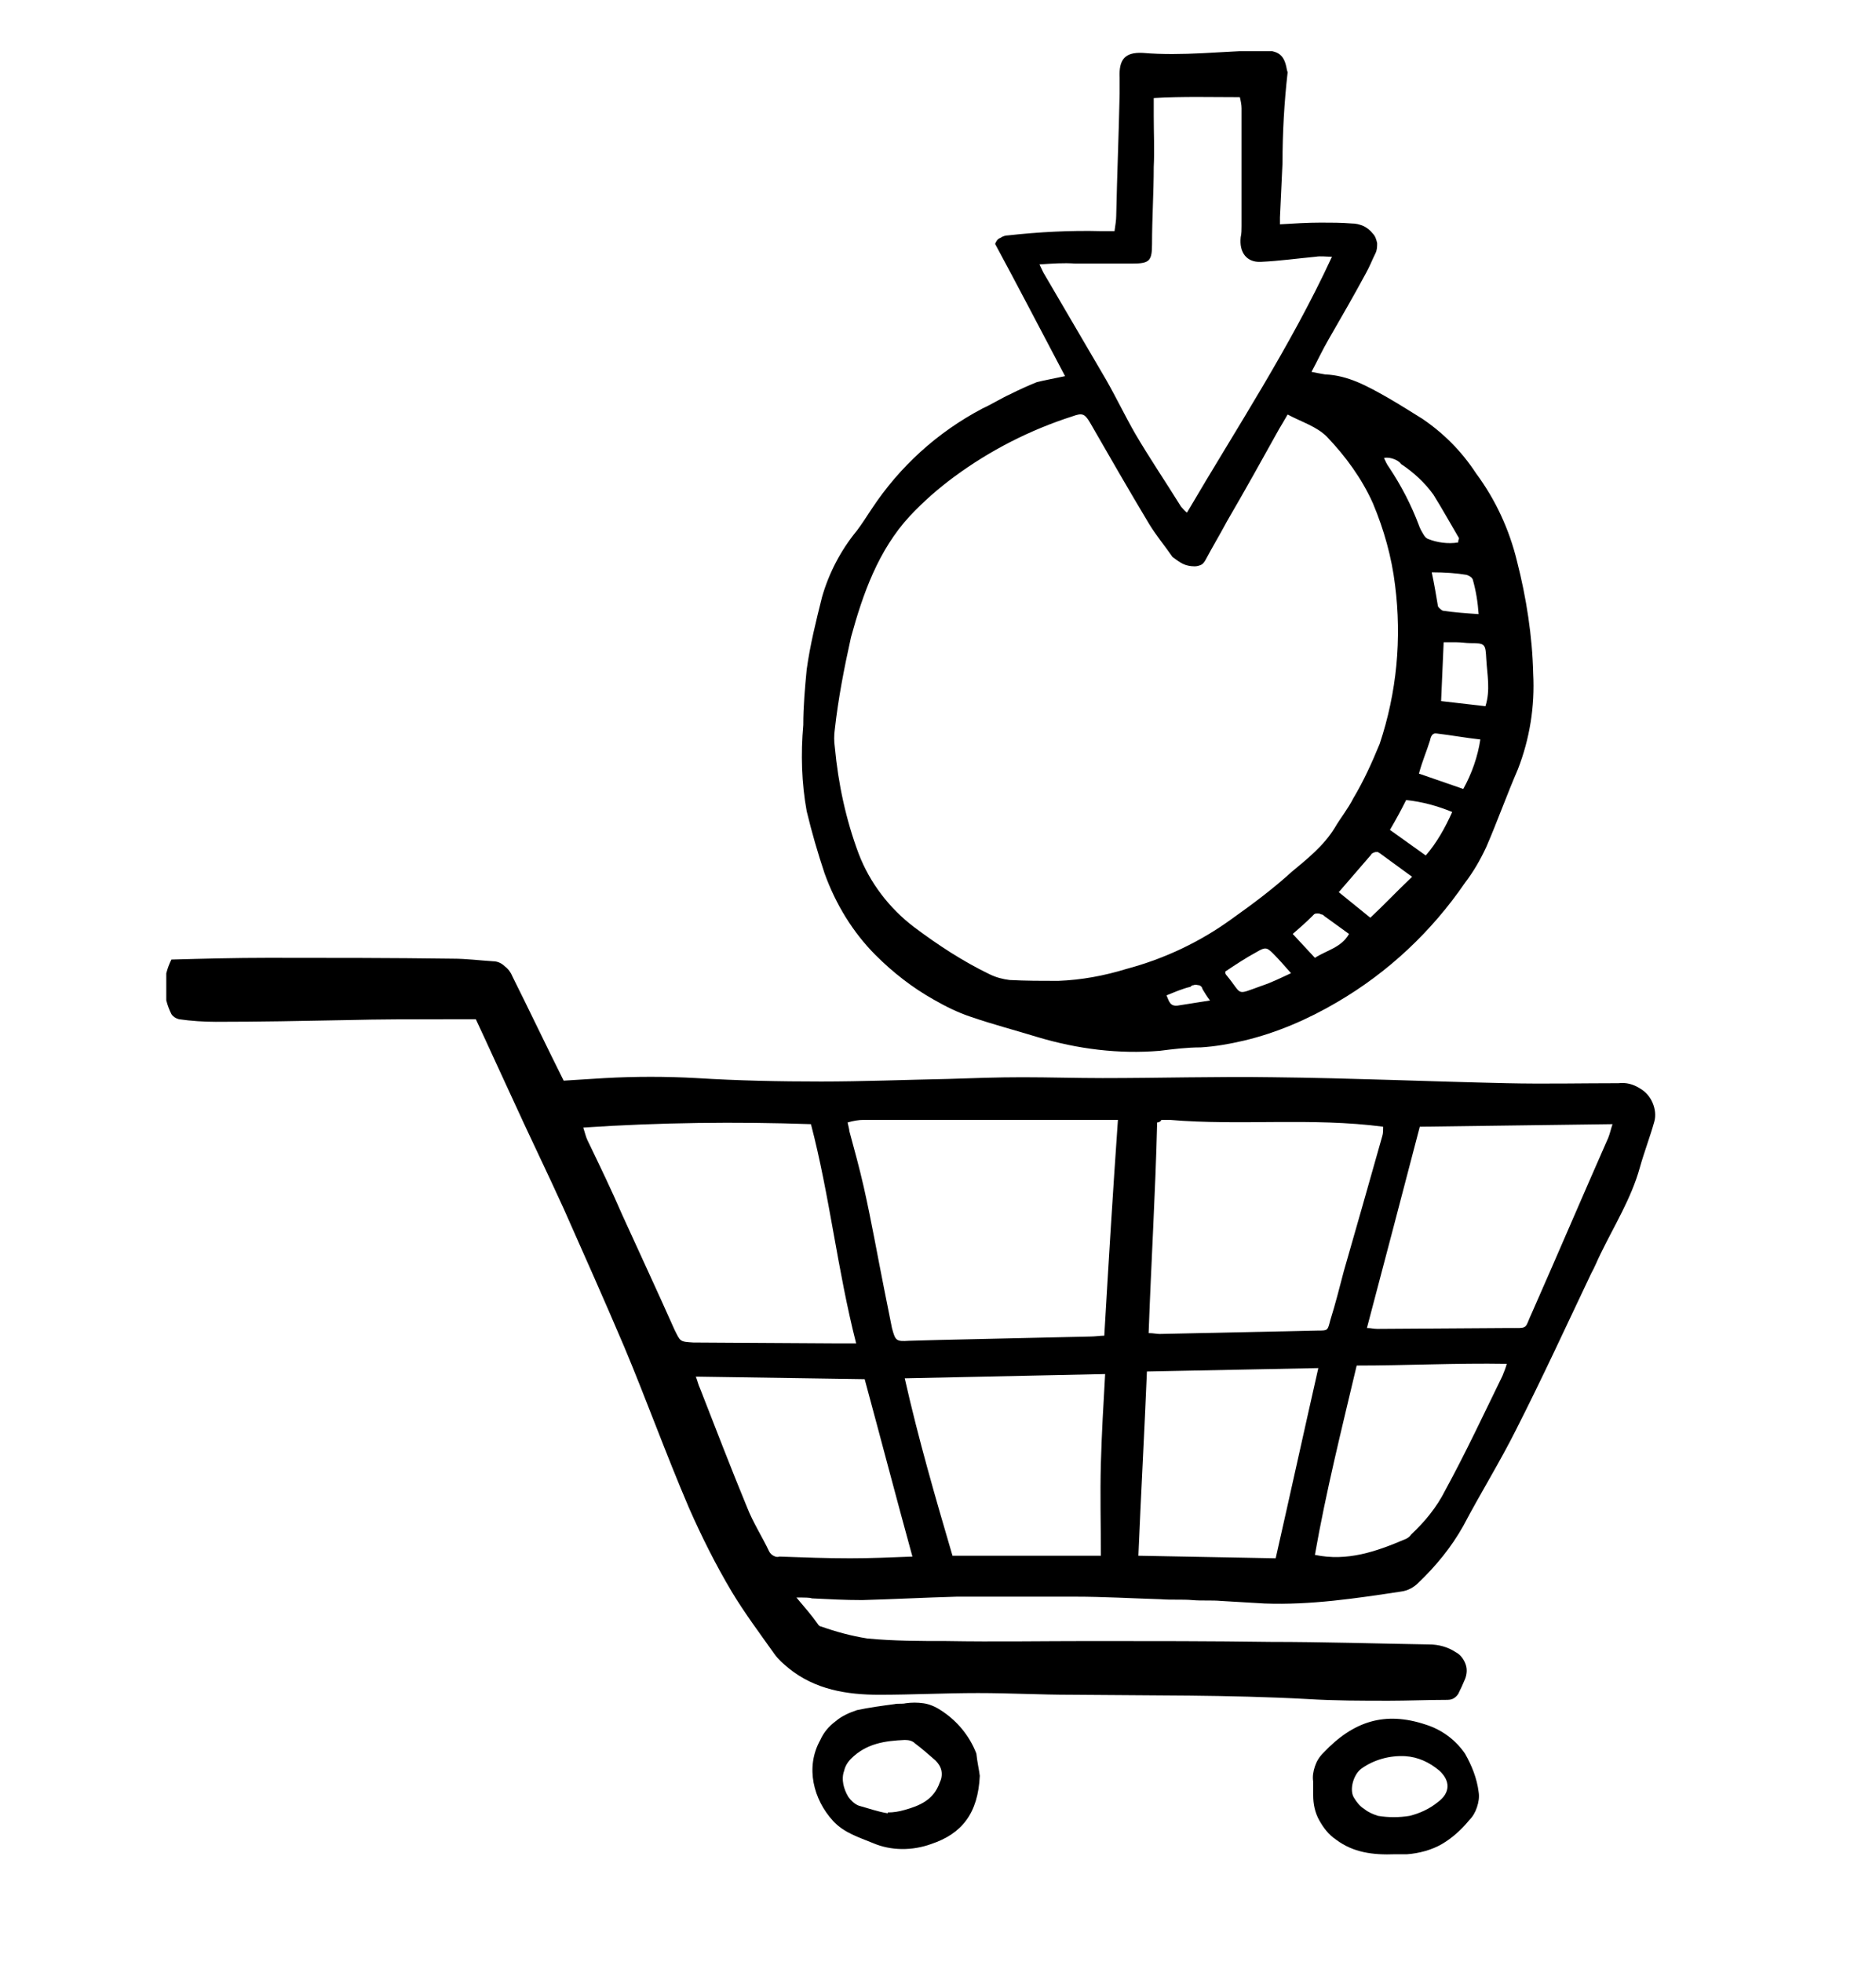<?xml version="1.0" encoding="utf-8"?>
<!-- Generator: Adobe Illustrator 26.0.2, SVG Export Plug-In . SVG Version: 6.00 Build 0)  -->
<svg version="1.1" id="Warstwa_1" xmlns="http://www.w3.org/2000/svg" xmlns:xlink="http://www.w3.org/1999/xlink" x="0px" y="0px"
	 viewBox="0 0 220 230" style="enable-background:new 0 0 220 230;" xml:space="preserve">
<style type="text/css">
	.st0{clip-path:url(#SVGID_00000140710727948003096940000001780191722999455887_);}
</style>
<g>
	<defs>
		<rect id="SVGID_1_" x="19.5" y="6" width="175" height="211.4"/>
	</defs>
	<clipPath id="SVGID_00000052797130541955527620000005023521438067840680_">
		<use xlink:href="#SVGID_1_"  style="overflow:visible;"/>
	</clipPath>
	<g style="clip-path:url(#SVGID_00000052797130541955527620000005023521438067840680_);">
		<path d="M93.4,187.3c1,1.2,1.8,2.1,2.5,3.1c0.1,0.2,0.3,0.3,0.4,0.3c1.7,0.6,3.5,1.1,5.4,1.4c3.1,0.3,6.2,0.3,9.3,0.3
			c5.7,0.1,11.3,0,17,0c7,0,14,0,21,0.1c6.2,0,12.4,0.2,18.6,0.3c1.1,0,2.2,0.3,3.1,0.9c0.6,0.3,1,0.9,1.2,1.5
			c0.2,0.6,0.1,1.3-0.2,1.9c-0.2,0.5-0.4,0.9-0.6,1.3c-0.1,0.3-0.4,0.6-0.6,0.7c-0.3,0.2-0.6,0.2-1,0.2c-2.2,0-4.4,0.1-6.6,0.1
			c-3.2,0-6.4,0-9.6-0.2c-9.2-0.5-18.4-0.4-27.6-0.5c-3.7,0-7.3-0.2-11-0.2c-3.9,0-7.7,0.2-11.6,0.2c-3.8,0-7.5-0.6-10.6-3.1
			c-0.6-0.5-1.2-1-1.7-1.7c-1.7-2.4-3.5-4.8-5-7.3c-1.9-3.2-3.5-6.4-5-9.8c-2.7-6.3-5-12.7-7.6-18.9c-2.3-5.4-4.7-10.8-7.1-16.2
			c-2-4.4-4.1-8.7-6.1-13.1c-1.4-3-2.7-5.9-4.2-9.1h-3.6c-3.9,0-7.7,0-11.6,0.1c-5.1,0.1-10.2,0.2-15.3,0.2c-1.4,0-2.9-0.1-4.3-0.3
			c-0.4-0.1-0.7-0.3-0.9-0.6c-0.5-1-0.8-2.1-0.8-3.2c0-1.1,0.3-2.2,0.8-3.2c3.7-0.1,7.5-0.2,11.3-0.2c7.2,0,14.5,0,21.7,0.1
			c1.6,0,3.1,0.2,4.7,0.3c0.5,0,1,0.2,1.4,0.6c0.4,0.3,0.7,0.7,0.9,1.2c2,4,3.9,8,6,12.2l4.8-0.3c3.6-0.2,7.2-0.2,10.8,0
			c4.8,0.3,9.7,0.4,14.6,0.4c4.8,0,9.9-0.2,14.9-0.3c2.9-0.1,5.8-0.2,8.7-0.2c3.1,0,6.3,0.1,9.4,0.1c6.7,0,13.3-0.2,20-0.1
			c9.2,0.1,18.3,0.5,27.4,0.7c4.4,0.1,8.8,0,13.1,0c0.9-0.1,1.7,0.1,2.5,0.6c0.7,0.4,1.2,1,1.5,1.7c0.3,0.7,0.4,1.5,0.2,2.2
			c-0.5,1.8-1.2,3.6-1.7,5.4c-1,3.6-3,6.8-4.6,10.1c-0.4,0.8-0.7,1.6-1.1,2.3c-2.9,6.1-5.7,12.2-8.8,18.3c-1.9,3.8-4.2,7.5-6.2,11.3
			c-1.4,2.5-3.2,4.7-5.3,6.7c-0.5,0.5-1.2,0.9-2,1c-5.3,0.8-10.6,1.6-16,1.4c-1.7-0.1-3.4-0.2-5.1-0.3c-1.1-0.1-2.3,0-3.4-0.1
			c-1.1-0.1-2.5,0-3.7-0.1c-3.3-0.1-6.7-0.3-10-0.3c-4.6,0-9.2,0-13.9,0c-3.7,0.1-7.4,0.3-11.1,0.4c-2,0-3.9-0.1-5.9-0.2
			C95,187.3,94.4,187.3,93.4,187.3z M99.4,131.6c0.1,0.5,0.2,0.8,0.2,1c0.6,2.2,1.2,4.4,1.7,6.6c0.9,4,1.6,8,2.4,12
			c0.3,1.5,0.6,3,0.9,4.5c0.4,1.5,0.5,1.6,2,1.5l3.6-0.1l17.7-0.4c0.5,0,1.1-0.1,1.6-0.1c0.5-8.5,1-16.8,1.6-25.3h-1.7
			c-9.4,0-18.8,0-28.1,0C100.7,131.3,100.1,131.4,99.4,131.6L99.4,131.6z M68.4,132.2c0.2,0.6,0.3,1.1,0.5,1.5
			c1.4,2.9,2.8,5.8,4.1,8.8c2,4.4,4.1,8.9,6.1,13.4c0.7,1.4,0.6,1.4,2.2,1.5l16.4,0.1h2.7c-2.2-8.6-3.1-17.3-5.3-25.7
			C86.3,131.5,77.4,131.6,68.4,132.2L68.4,132.2z M135.7,131.6c-0.2,8.2-0.7,16.4-1,24.7c0.6,0,0.9,0.1,1.3,0.1l18.6-0.4
			c1.1,0,1.1,0,1.4-1.2c0.6-1.9,1.1-3.9,1.6-5.8c1.5-5.2,3-10.5,4.5-15.8c0.1-0.3,0.1-0.7,0.1-1.1c-8.4-1.1-16.7-0.1-25-0.8
			c-0.3,0-0.7,0-1,0C136.1,131.5,135.9,131.6,135.7,131.6L135.7,131.6z M166.5,132.1c-2.1,8-4.1,15.7-6.2,23.6
			c0.5,0,0.8,0.1,1.2,0.1l15.3-0.1c2.6,0,1.9,0.2,2.9-1.9c3-6.8,5.9-13.6,8.9-20.4c0.2-0.5,0.3-1,0.5-1.6L166.5,132.1z M129.1,182.4
			c0-3.7-0.1-7.2,0-10.8s0.3-7,0.5-10.5l-23.5,0.5c1.6,7.1,3.6,14,5.6,20.8H129.1z M154.6,160.4l-20.1,0.4c-0.3,7.3-0.7,14.4-1,21.6
			l16.1,0.3C151.3,175.2,152.9,167.9,154.6,160.4L154.6,160.4z M101.4,161.7l-19.8-0.3c0.2,0.5,0.3,1,0.5,1.4
			c1.8,4.6,3.6,9.3,5.5,13.9c0.7,1.8,1.8,3.5,2.6,5.2c0.1,0.2,0.3,0.4,0.5,0.5c0.2,0.1,0.4,0.2,0.7,0.1c2.8,0.1,5.5,0.2,8.3,0.2
			c2.4,0,4.8-0.1,7.3-0.2C105.1,175.6,103.3,168.7,101.4,161.7L101.4,161.7z M154.2,182.3c3.8,0.8,7.2-0.4,10.5-1.8
			c0.3-0.1,0.6-0.3,0.8-0.6c1.6-1.5,3-3.2,4-5.2c2.4-4.4,4.5-8.9,6.7-13.4c0.2-0.5,0.4-1,0.5-1.4c-6-0.1-11.7,0.2-17.6,0.2
			C157.3,167.7,155.5,174.9,154.2,182.3L154.2,182.3z"/>
		<path d="M124.9,44.1c-2.8-5.3-5.5-10.5-8.2-15.5c0.1-0.3,0.3-0.6,0.6-0.7c0.3-0.2,0.6-0.3,0.9-0.3c3.6-0.4,7.3-0.6,11-0.5
			c0.5,0,0.9,0,1.5,0c0.1-0.7,0.2-1.3,0.2-1.8c0.1-4.8,0.3-9.5,0.4-14.3c0-0.6,0-1.2,0-1.9c-0.1-2.1,0.6-3,2.7-2.9
			c4.7,0.4,9.3-0.2,14-0.3c1.9,0,2.6,0.5,2.9,2.2c0,0.1,0.1,0.3,0.1,0.4c-0.4,3.5-0.6,7.1-0.6,10.6c-0.1,2.1-0.2,4.3-0.3,6.4
			c0,0.2,0,0.5,0,0.8c1.7-0.1,3.2-0.2,4.8-0.2c1.2,0,2.4,0,3.6,0.1c0.5,0,0.9,0.1,1.4,0.3c0.4,0.2,0.8,0.5,1.1,0.9
			c0.3,0.3,0.4,0.7,0.5,1.1c0,0.4,0,0.8-0.2,1.2c-0.4,0.8-0.7,1.6-1.1,2.3c-1.4,2.6-2.9,5.2-4.4,7.8c-0.7,1.2-1.3,2.5-2,3.8
			c0.5,0.1,1,0.2,1.6,0.3c2.7,0.1,5,1.4,7.3,2.7c1.4,0.8,2.8,1.7,4.1,2.5c2.5,1.7,4.6,3.8,6.3,6.4c2.3,3.1,3.9,6.6,4.8,10.3
			c1.1,4.3,1.8,8.8,1.9,13.2c0.2,3.8-0.4,7.6-1.8,11.2c-1.3,3-2.4,6.1-3.7,9.1c-0.7,1.5-1.5,2.9-2.5,4.2c-3.9,5.7-9,10.5-15,14
			c-3.4,2-7.1,3.6-10.9,4.5c-1.7,0.4-3.4,0.7-5.1,0.8c-1.6,0-3.2,0.2-4.8,0.4c-4.8,0.4-9.6-0.2-14.3-1.6c-2.6-0.8-5.3-1.5-7.9-2.4
			c-1.5-0.5-2.9-1.2-4.3-2c-2.5-1.4-4.8-3.2-6.8-5.2c-2.7-2.7-4.7-6-6-9.6c-0.8-2.4-1.5-4.8-2.1-7.3c-0.6-3.3-0.7-6.7-0.4-10.1
			c0-2.2,0.2-4.4,0.4-6.5c0.4-2.9,1.1-5.7,1.8-8.5c0.8-2.8,2.2-5.5,4.1-7.8c0.6-0.8,1.1-1.6,1.7-2.5c3.3-5,7.7-9,13-11.8
			c1.1-0.5,2.2-1.2,3.3-1.7c1-0.5,2.1-1,3.1-1.4C122.4,44.6,123.5,44.4,124.9,44.1z M151,48.6c-0.4,0.7-0.7,1.2-1,1.7
			c-2,3.6-4,7.2-6.1,10.8c-0.8,1.5-1.7,3-2.5,4.5c-0.1,0.2-0.3,0.5-0.5,0.6s-0.5,0.2-0.8,0.2c-0.5,0-1-0.1-1.4-0.3
			c-0.4-0.2-0.8-0.5-1.2-0.8c-0.9-1.3-1.9-2.5-2.7-3.8c-2.4-4-4.7-8-7-12c-0.6-1-0.9-1.1-2-0.7c-5,1.6-9.7,4-13.9,7.1
			c-1.9,1.4-3.6,2.9-5.2,4.6c-3.7,4-5.5,9.1-6.9,14.2c-0.8,3.6-1.5,7.2-1.9,10.8c-0.1,0.7-0.1,1.4,0,2.1c0.4,4.3,1.3,8.5,2.8,12.5
			c1.3,3.4,3.6,6.4,6.5,8.6c2.8,2.1,5.7,4,8.8,5.5c0.8,0.4,1.6,0.6,2.4,0.7c1.9,0.1,3.8,0.1,5.7,0.1c2.7-0.1,5.4-0.6,8-1.4
			c4.5-1.2,8.7-3.2,12.4-5.9c2.4-1.7,4.8-3.5,7-5.5c1.8-1.5,3.7-3,5-5.1c0.7-1.2,1.6-2.3,2.2-3.5c1.2-2,2.2-4.2,3.1-6.4
			c2-6,2.6-12.3,1.8-18.6c-0.4-3.3-1.3-6.5-2.6-9.6c-1.3-2.9-3.2-5.5-5.4-7.8C154.4,50,152.7,49.5,151,48.6z M121.9,31
			c0.3,0.6,0.4,0.9,0.6,1.2c2.4,4.1,4.8,8.2,7.2,12.3c1.2,2.1,2.2,4.2,3.4,6.3c1.7,2.9,3.6,5.7,5.4,8.6c0.2,0.2,0.4,0.5,0.7,0.7
			c5.8-9.9,12.1-19.4,17-30c-0.7,0-1.3-0.1-1.9,0c-2.1,0.2-4.3,0.5-6.4,0.6c-1.7,0.1-2.6-1.1-2.4-2.9c0.1-0.4,0.1-0.9,0.1-1.3
			c0-4.6,0-9.2,0-13.8c0-0.4-0.1-0.9-0.2-1.3c-3.4,0-6.6-0.1-10.1,0.1c0,0.8,0,1.5,0,2.1c0,2,0.1,4,0,6c0,3-0.2,6-0.2,9
			c0,2-0.3,2.3-2.3,2.3c-2.2,0-4.5,0-6.7,0C124.7,30.8,123.4,30.9,121.9,31z M169,82.2l5.2,0.6c0.6-1.9,0.2-3.7,0.1-5.5
			c-0.1-1.8-0.1-1.9-1.9-1.9c-0.5,0-1-0.1-1.6-0.1c-0.6,0-1,0-1.5,0C169.2,77.6,169.1,79.8,169,82.2L169,82.2z M165.6,102.8
			l-3.7-2.7c-0.1-0.1-0.2-0.1-0.3-0.2c-0.1,0-0.2,0-0.3,0c-0.1,0-0.2,0.1-0.3,0.1c-0.1,0.1-0.2,0.1-0.2,0.2
			c-1.3,1.5-2.5,2.9-3.8,4.4l3.7,3C162.3,106.1,163.8,104.5,165.6,102.8L165.6,102.8z M166.4,90.7l5.2,1.8c1-1.8,1.7-3.8,2-5.8
			c-1.8-0.2-3.4-0.5-5.1-0.7c-0.5-0.1-0.7,0.3-0.8,0.8C167.3,88.1,166.8,89.2,166.4,90.7z M171,63.6c0-0.3,0.1-0.4,0.1-0.5
			c-1-1.7-2-3.5-3-5.1c-1-1.4-2.3-2.6-3.8-3.6c-0.2-0.3-0.6-0.5-0.9-0.6c-0.3-0.1-0.7-0.2-1.1-0.1c0.2,0.4,0.3,0.7,0.6,1.1
			c1.4,2.1,2.6,4.4,3.5,6.8c0.1,0.3,0.3,0.7,0.5,1c0.1,0.2,0.3,0.5,0.6,0.6C168.5,63.6,169.8,63.8,171,63.6L171,63.6z M164.9,93.8
			c-0.6,1.2-1.2,2.3-1.9,3.5l4.2,3c1.3-1.5,2.3-3.3,3.1-5.1C168.6,94.5,166.8,94,164.9,93.8L164.9,93.8z M151.4,114.1
			c-0.8-0.9-1.4-1.6-2.1-2.3s-0.9-0.8-1.9-0.2c-1.3,0.7-2.5,1.5-3.7,2.3c0,0.2,0,0.3,0.1,0.4c2,2.4,1,2.4,4.1,1.3
			C149.1,115.2,150.1,114.7,151.4,114.1L151.4,114.1z M167.9,67.1c0.3,1.4,0.5,2.6,0.7,3.8c0,0.2,0.1,0.3,0.2,0.4s0.2,0.2,0.4,0.3
			c1.3,0.2,2.7,0.3,4.2,0.4c-0.1-1.4-0.3-2.7-0.7-4.1c-0.1-0.1-0.1-0.2-0.3-0.3c-0.1-0.1-0.2-0.1-0.4-0.2
			C170.8,67.2,169.5,67.1,167.9,67.1z M154.2,112.3c1.4-0.9,3.1-1.2,4-2.8l-2.9-2.1c-0.1-0.1-0.2-0.2-0.4-0.2
			c-0.1-0.1-0.3-0.1-0.4-0.1c-0.1,0-0.3,0-0.4,0.1c-0.1,0.1-0.2,0.2-0.3,0.3c-0.7,0.7-1.4,1.3-2.2,2L154.2,112.3z M136.8,116.7
			c0.3,0.7,0.4,1.3,1.3,1.2l3.8-0.6c-0.4-0.5-0.6-0.9-0.8-1.2c-0.1-0.1-0.1-0.3-0.2-0.4c-0.1-0.1-0.2-0.2-0.4-0.2
			c-0.1,0-0.3-0.1-0.5,0c-0.2,0-0.3,0.1-0.4,0.2C138.7,115.9,137.8,116.3,136.8,116.7L136.8,116.7z"/>
		<path d="M114.9,208.2c-0.2,4.4-2.1,6.8-5.7,8c-2.2,0.8-4.7,0.8-6.8-0.1c-1.7-0.7-3.4-1.2-4.7-2.6c-2.3-2.5-3.3-6.3-1.5-9.5
			c0.4-0.9,1-1.6,1.8-2.2c0.7-0.6,1.6-1,2.5-1.3c1.4-0.3,2.9-0.5,4.4-0.7c0.4-0.1,0.9,0,1.3-0.1c0.7-0.1,1.4-0.1,2.1,0
			c0.7,0.1,1.4,0.4,2,0.8c1.9,1.2,3.4,3,4.2,5.1C114.6,206.6,114.8,207.4,114.9,208.2L114.9,208.2z M104.1,212.6l0-0.1
			c0.7,0,1.3-0.1,2-0.3c1.8-0.5,3.4-1.2,4.1-3.2c0.2-0.4,0.3-0.9,0.2-1.4c-0.1-0.5-0.4-0.9-0.7-1.2c-0.8-0.7-1.6-1.4-2.4-2
			c-0.3-0.3-0.7-0.4-1.2-0.4c-2.3,0.1-4.5,0.4-6.3,2.2c-0.4,0.4-0.7,0.9-0.8,1.4c-0.2,0.5-0.2,1.1-0.1,1.6c0.1,0.5,0.3,1,0.6,1.5
			c0.3,0.4,0.7,0.8,1.2,1C101.8,212,102.9,212.4,104.1,212.6L104.1,212.6z"/>
		<path d="M163.6,217.4c-2.6,0.1-4.9-0.2-6.9-1.7c-0.9-0.6-1.5-1.4-2-2.3c-0.5-0.9-0.7-1.9-0.7-2.9c0-0.5,0-1,0-1.6
			c-0.1-0.6,0-1.2,0.2-1.8c0.2-0.6,0.5-1.1,1-1.6c3.5-3.7,7.2-4.9,12-3.3c1.9,0.6,3.5,1.8,4.6,3.4c0.8,1.4,1.4,2.9,1.6,4.5
			c0.1,0.6,0,1.2-0.2,1.8c-0.2,0.6-0.5,1.1-0.9,1.5c-0.9,1.1-2,2.1-3.2,2.8s-2.7,1.1-4.1,1.2C164.5,217.4,164.1,217.4,163.6,217.4
			L163.6,217.4z M164.8,205.9c-1.8-0.1-3.7,0.4-5.2,1.5c-0.9,0.7-1.4,2.5-0.8,3.4c0.3,0.5,0.7,1,1.2,1.3c0.5,0.4,1,0.6,1.6,0.8
			c1.2,0.2,2.5,0.2,3.7,0c1.2-0.3,2.3-0.8,3.3-1.6c1.5-1.1,1.5-2.5,0.2-3.7C167.6,206.6,166.3,206,164.8,205.9L164.8,205.9z"/>
	</g>
</g>
</svg>
